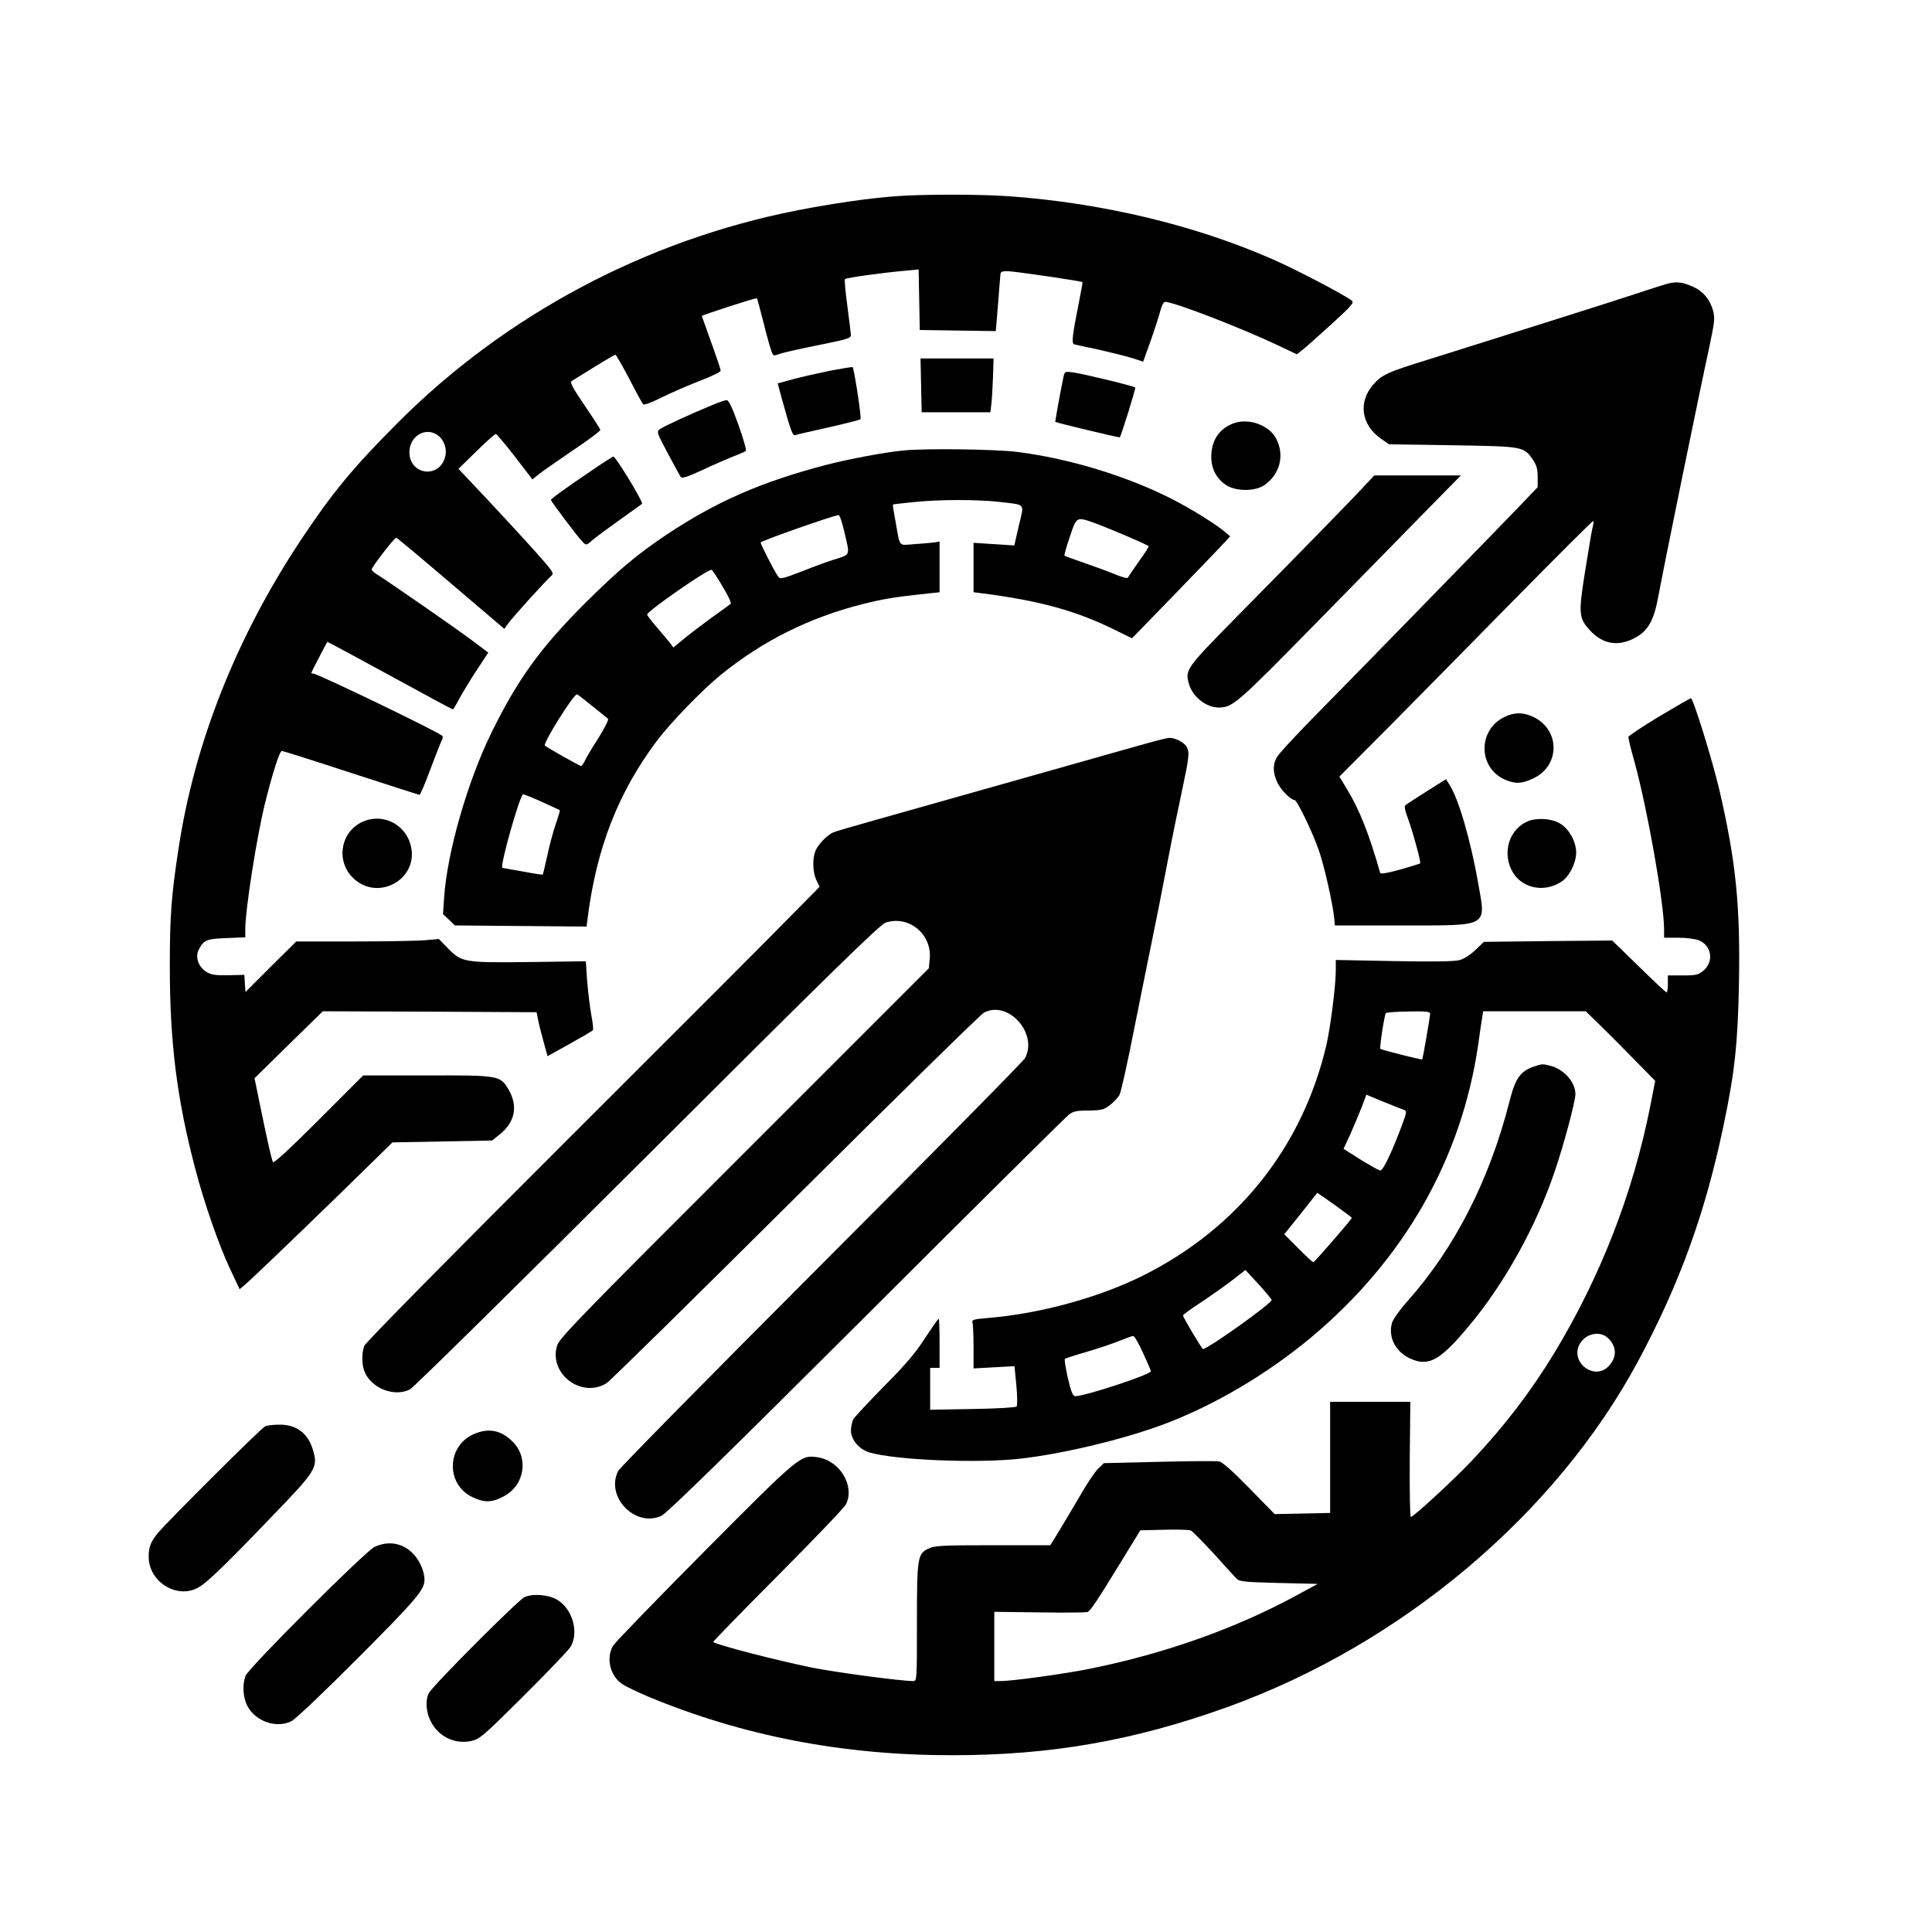 <?xml version="1.0" standalone="no"?>
<!DOCTYPE svg PUBLIC "-//W3C//DTD SVG 20010904//EN"
 "http://www.w3.org/TR/2001/REC-SVG-20010904/DTD/svg10.dtd">
<svg version="1.0" xmlns="http://www.w3.org/2000/svg"
 width="1024pt" height="1024pt" viewBox="0 0 1024 1024"
 preserveAspectRatio="xMidYMid meet">
<g transform="translate(0,1024) scale(0.1,-0.1)"
fill="#000000" stroke="none">
<path d="M4735 9199 c-147 -12 -318 -37 -510 -74 -803 -158 -1547 -554 -2120
-1129 -232 -233 -340 -363 -503 -607 -345 -517 -571 -1083 -656 -1649 -38
-245 -46 -360 -46 -620 0 -407 38 -707 135 -1075 47 -181 126 -407 185 -532
l50 -106 23 19 c44 38 228 214 505 483 l282 276 264 5 264 5 39 31 c83 66 100
151 48 240 -44 74 -50 75 -433 74 l-337 0 -237 -237 c-157 -157 -239 -232
-242 -222 -10 30 -26 99 -61 269 l-36 175 181 178 181 177 567 -2 566 -3 8
-40 c4 -22 17 -74 29 -116 l21 -77 117 65 c64 36 119 68 123 72 4 3 0 40 -8
82 -8 42 -17 123 -22 180 l-7 104 -295 -4 c-349 -4 -362 -2 -434 71 l-50 51
-80 -7 c-45 -3 -215 -6 -379 -6 l-297 0 -135 -134 -134 -134 -3 45 -3 46 -85
-2 c-69 -1 -91 2 -116 18 -43 26 -61 79 -40 119 26 50 41 56 147 60 l99 4 0
44 c0 101 61 491 105 668 40 160 77 276 89 276 5 0 170 -52 365 -116 196 -64
360 -116 364 -117 4 -1 30 59 57 133 28 74 55 143 60 153 6 10 8 22 5 26 -9
16 -662 331 -685 331 -5 0 -10 2 -10 4 0 3 77 152 85 164 1 1 150 -79 331
-178 181 -99 331 -180 334 -180 3 0 18 25 34 56 17 31 58 99 92 151 l62 94
-77 58 c-80 61 -440 310 -503 350 -21 12 -38 27 -38 33 0 12 120 168 130 168
4 0 134 -109 290 -242 l283 -241 21 29 c23 33 204 232 229 253 15 12 6 25 -88
130 -57 64 -172 188 -254 276 l-151 160 95 93 c51 50 98 92 103 92 4 0 50 -54
101 -120 l93 -121 32 26 c17 14 99 71 181 127 83 55 149 105 147 110 -1 5 -39
64 -84 130 -65 96 -79 122 -67 129 156 97 225 139 231 139 3 0 36 -57 73 -127
36 -71 70 -132 74 -136 5 -5 48 11 97 36 49 24 140 64 202 88 61 23 112 48
112 54 0 6 -22 73 -50 149 -27 76 -50 140 -50 141 0 5 290 99 292 94 2 -2 17
-60 35 -129 17 -69 36 -137 42 -152 10 -26 10 -26 49 -12 22 7 115 28 206 46
148 30 166 35 166 53 -1 11 -9 81 -19 155 -10 74 -16 138 -12 141 7 7 202 34
318 44 l72 7 3 -161 3 -160 201 -3 202 -3 12 145 c6 80 12 152 13 160 2 11 14
14 47 12 41 -2 382 -52 387 -57 2 -1 -8 -55 -21 -121 -32 -159 -37 -204 -23
-209 7 -2 67 -15 134 -29 66 -15 146 -35 177 -45 l55 -18 41 114 c22 63 45
135 51 159 6 24 17 44 24 44 47 0 409 -140 604 -233 l95 -45 25 20 c15 11 84
72 154 136 116 106 126 118 110 130 -48 35 -289 161 -416 217 -413 182 -908
300 -1402 335 -161 11 -464 11 -610 -1z m-2416 -1265 c35 -25 52 -74 40 -117
-32 -116 -189 -94 -189 26 0 85 84 136 149 91z"/>
<path d="M8830 8734 c-25 -7 -99 -31 -165 -53 -121 -40 -710 -226 -1080 -342
-234 -72 -261 -85 -308 -139 -79 -93 -62 -212 42 -285 l43 -30 336 -5 c377 -6
378 -6 427 -77 19 -29 25 -50 25 -91 l0 -54 -107 -112 c-271 -280 -829 -852
-1033 -1059 -124 -125 -233 -242 -242 -260 -23 -40 -22 -81 1 -132 17 -39 72
-95 92 -95 13 0 92 -162 128 -264 30 -84 76 -290 83 -366 l3 -35 355 0 c466 0
446 -11 405 222 -40 228 -103 446 -152 523 l-19 30 -105 -66 c-57 -36 -108
-69 -112 -74 -4 -4 1 -31 13 -61 25 -67 73 -239 67 -245 -2 -2 -50 -17 -106
-33 -69 -19 -104 -25 -106 -17 -57 201 -109 334 -175 442 l-41 68 274 275
c150 152 452 458 670 680 219 222 399 402 402 400 2 -3 0 -22 -6 -44 -5 -22
-22 -126 -39 -231 -34 -216 -32 -240 26 -304 70 -77 156 -90 248 -36 64 37 93
92 116 218 30 162 210 1044 271 1325 26 123 29 147 19 185 -16 59 -51 102
-102 126 -60 28 -96 32 -148 16z"/>
<path d="M4882 8198 l3 -143 182 0 182 0 5 40 c3 22 7 86 9 143 l3 102 -193 0
-194 0 3 -142z"/>
<path d="M4399 8275 c-63 -13 -152 -33 -196 -45 l-81 -22 19 -71 c50 -180 60
-209 74 -203 8 3 88 21 177 41 90 20 166 40 169 43 6 7 -34 269 -42 276 -2 2
-56 -7 -120 -19z"/>
<path d="M5636 8239 c-13 -59 -44 -234 -43 -235 7 -5 340 -85 342 -82 8 10 86
260 82 264 -8 8 -276 73 -328 80 -46 6 -46 6 -53 -27z"/>
<path d="M3775 8093 c-117 -48 -260 -114 -278 -128 -18 -13 -15 -20 42 -127
33 -62 65 -119 69 -126 6 -9 33 -1 113 36 57 27 131 59 164 72 33 13 64 26 68
30 4 4 -13 66 -39 138 -34 95 -52 132 -63 131 -9 0 -43 -12 -76 -26z"/>
<path d="M6537 7996 c-75 -28 -117 -91 -117 -177 0 -63 27 -115 77 -149 52
-35 154 -36 205 -1 82 57 108 158 62 246 -37 72 -146 111 -227 81z"/>
<path d="M4795 7853 c-101 -9 -302 -47 -420 -78 -340 -89 -577 -193 -841 -368
-157 -105 -257 -189 -435 -366 -235 -235 -355 -401 -495 -686 -126 -258 -234
-632 -250 -872 l-6 -88 32 -30 31 -30 349 -3 349 -3 6 48 c47 368 161 661 364
933 72 97 245 275 341 353 225 182 470 304 755 376 109 27 169 37 348 56 l57
6 0 134 0 135 -27 -5 c-16 -2 -63 -6 -105 -9 -89 -6 -76 -22 -102 123 -9 47
-15 86 -13 87 1 1 51 7 111 13 137 14 334 14 451 1 146 -17 134 -4 105 -126
l-24 -105 -108 7 -108 7 0 -131 0 -131 48 -6 c302 -39 496 -92 700 -193 l92
-45 203 209 c111 115 228 236 260 270 l57 61 -23 20 c-40 37 -192 132 -295
183 -242 121 -541 211 -813 245 -113 14 -477 19 -594 8z m-317 -444 c27 -115
30 -108 -58 -135 -30 -9 -106 -37 -169 -62 -107 -41 -116 -43 -127 -27 -20 27
-96 176 -92 180 14 13 385 143 413 145 6 0 21 -46 33 -101z m1334 55 c70 -26
268 -110 276 -119 2 -2 -21 -39 -52 -81 -30 -43 -57 -82 -58 -86 -2 -5 -32 3
-68 18 -36 15 -110 42 -165 61 -55 19 -102 36 -103 38 -2 2 10 47 28 99 37
111 33 109 142 70z m-1983 -331 c29 -47 48 -89 44 -93 -4 -4 -51 -38 -103 -75
-52 -38 -119 -89 -148 -113 l-53 -44 -20 27 c-12 14 -43 52 -70 83 -27 31 -49
60 -49 65 0 17 315 237 341 237 4 0 30 -39 58 -87z m-690 -635 c42 -34 80 -64
84 -68 4 -4 -19 -50 -52 -103 -34 -52 -66 -107 -72 -121 -7 -14 -15 -26 -19
-26 -8 0 -181 98 -192 108 -12 11 151 272 170 272 3 0 39 -28 81 -62z m-265
-509 c50 -23 92 -42 93 -43 2 -2 -8 -35 -22 -75 -13 -39 -34 -115 -45 -169
-12 -53 -22 -97 -23 -98 -1 -1 -49 6 -107 17 -58 10 -106 19 -107 19 -17 1 93
390 110 390 5 0 50 -18 101 -41z"/>
<path d="M3130 7742 c-133 -90 -209 -145 -210 -152 0 -7 145 -200 169 -223 18
-18 19 -18 52 11 19 16 84 64 144 107 61 43 114 81 118 85 8 7 -139 250 -152
250 -4 0 -59 -35 -121 -78z"/>
<path d="M7235 7668 c-58 -64 -339 -351 -681 -698 -267 -271 -273 -280 -253
-353 19 -69 91 -127 158 -127 74 0 97 20 512 443 222 227 487 496 588 600
l184 187 -229 0 -230 0 -49 -52z"/>
<path d="M8793 6442 c-89 -54 -162 -102 -162 -108 -1 -7 14 -68 33 -135 69
-253 156 -746 156 -886 l0 -43 75 0 c43 0 90 -6 110 -14 68 -29 80 -113 23
-161 -26 -22 -39 -25 -109 -25 l-79 0 0 -45 c0 -25 -3 -45 -7 -45 -3 0 -70 62
-147 138 l-141 137 -340 -3 -340 -4 -45 -43 c-26 -25 -61 -48 -85 -54 -26 -7
-143 -9 -347 -5 l-308 6 0 -54 c0 -81 -28 -302 -50 -398 -127 -539 -468 -968
-970 -1220 -234 -117 -546 -203 -828 -226 -67 -5 -82 -10 -78 -21 3 -8 6 -67
6 -130 l0 -116 108 6 109 6 10 -102 c5 -56 6 -106 1 -112 -5 -5 -106 -11 -233
-13 l-225 -4 0 111 0 111 25 0 25 0 0 130 c0 72 -2 130 -5 130 -3 0 -35 -46
-72 -102 -49 -77 -104 -142 -217 -255 -82 -84 -156 -163 -163 -175 -7 -13 -12
-40 -13 -60 0 -48 44 -100 97 -116 138 -41 576 -59 803 -33 227 26 539 101
753 180 269 100 552 267 787 463 493 413 797 946 885 1553 8 61 18 125 21 143
l5 32 272 0 272 0 80 -78 c44 -43 127 -126 184 -185 l104 -106 -27 -138 c-92
-460 -262 -897 -507 -1303 -125 -205 -261 -384 -436 -570 -91 -97 -311 -300
-325 -300 -5 0 -7 137 -6 305 l3 305 -212 0 -213 0 0 -294 0 -295 -147 -3
-147 -3 -134 137 c-86 88 -143 139 -160 142 -15 3 -158 2 -319 -2 l-292 -7
-31 -30 c-17 -16 -61 -82 -97 -145 -37 -63 -87 -148 -111 -187 l-45 -73 -305
0 c-263 0 -309 -2 -339 -17 -60 -28 -63 -45 -63 -393 0 -304 0 -310 -20 -310
-66 0 -408 46 -535 71 -198 41 -500 119 -525 136 -2 2 152 160 342 351 190
191 353 361 362 379 48 97 -32 231 -150 249 -91 13 -91 14 -597 -495 -256
-258 -475 -484 -487 -503 -39 -65 -17 -160 48 -204 18 -12 80 -42 139 -67 501
-208 1033 -311 1613 -310 522 0 963 78 1455 255 924 333 1741 1022 2177 1833
219 408 356 784 453 1249 60 284 76 437 82 761 7 406 -16 638 -103 1014 -38
163 -140 492 -152 490 -4 0 -80 -44 -169 -97z m-1213 -1574 c0 -18 -39 -240
-42 -243 -5 -3 -216 50 -222 56 -5 5 21 176 29 189 2 4 56 8 120 9 89 2 115
-1 115 -11z m-138 -511 c14 -5 14 -12 -7 -69 -54 -147 -104 -253 -119 -252 -8
1 -55 27 -105 58 l-90 57 38 82 c20 45 47 110 60 143 l23 62 91 -38 c51 -20
99 -40 109 -43z m-277 -572 c0 -7 -198 -235 -204 -235 -4 0 -40 33 -80 74
l-74 74 88 110 87 110 92 -64 c50 -36 91 -67 91 -69z m-425 -435 c0 -19 -338
-260 -364 -260 -6 0 -106 169 -106 178 0 4 42 34 92 67 50 33 125 86 166 117
l73 57 70 -76 c38 -42 69 -79 69 -83z m1785 -204 c46 -46 45 -103 -1 -149 -75
-75 -201 22 -153 116 31 60 110 77 154 33z m-2467 -76 c23 -50 42 -94 42 -98
0 -17 -348 -132 -401 -132 -13 0 -22 23 -39 96 -12 52 -19 98 -16 101 3 4 57
21 119 39 61 18 139 44 172 58 33 13 65 25 71 25 6 1 30 -40 52 -89z m373
-1062 c56 -62 110 -122 121 -133 17 -18 35 -20 225 -25 l207 -5 -118 -64
c-317 -172 -694 -306 -1086 -385 -130 -27 -415 -66 -475 -66 l-35 0 0 184 0
183 240 -3 c131 -2 246 -1 254 2 16 6 53 62 196 296 l84 137 125 3 c70 2 134
0 143 -4 9 -5 62 -59 119 -120z"/>
<path d="M7972 6439 c-139 -69 -138 -266 2 -330 55 -25 91 -24 152 5 148 69
143 267 -8 330 -51 22 -95 20 -146 -5z"/>
<path d="M6035 6288 c-250 -71 -1266 -358 -1430 -404 -88 -25 -172 -49 -186
-55 -34 -13 -85 -66 -98 -102 -16 -42 -13 -112 6 -152 l17 -35 -145 -147 c-79
-82 -620 -623 -1201 -1203 -596 -595 -1062 -1067 -1067 -1083 -14 -36 -14 -98
0 -134 34 -90 158 -140 242 -97 18 9 584 567 1258 1239 975 973 1233 1225
1263 1235 121 40 244 -59 234 -188 l-5 -54 -979 -979 c-888 -887 -980 -982
-992 -1023 -43 -149 131 -279 263 -197 17 10 466 452 999 982 533 530 983 972
1000 981 127 70 289 -108 219 -240 -10 -18 -496 -510 -1080 -1095 -583 -584
-1068 -1076 -1077 -1094 -68 -137 91 -301 230 -237 27 12 372 349 1084 1060
575 574 1058 1053 1074 1065 24 19 42 23 106 23 68 1 81 4 113 29 20 15 43 40
51 55 8 15 44 178 80 362 37 184 80 398 96 475 16 77 50 248 75 380 25 132 62
312 81 400 37 173 39 196 24 226 -13 24 -62 49 -92 48 -13 0 -86 -19 -163 -41z"/>
<path d="M1902 5874 c-100 -60 -117 -202 -33 -285 134 -135 360 -4 306 177
-35 119 -168 171 -273 108z"/>
<path d="M8095 5886 c-92 -41 -131 -154 -86 -252 45 -99 170 -131 267 -67 41
26 78 100 78 153 0 63 -41 133 -94 160 -45 23 -120 26 -165 6z"/>
<path d="M8127 4586 c-70 -25 -96 -63 -127 -186 -106 -416 -291 -777 -539
-1055 -41 -46 -76 -95 -83 -116 -23 -80 23 -162 109 -195 90 -35 151 1 297
176 189 225 357 528 456 820 49 144 110 372 110 411 0 62 -58 129 -128 149
-46 12 -48 12 -95 -4z"/>
<path d="M1405 2680 c-20 -8 -519 -506 -568 -565 -39 -48 -49 -75 -49 -126 0
-131 146 -225 260 -165 44 23 138 112 387 372 238 246 250 265 226 351 -25 94
-88 144 -183 142 -29 0 -62 -4 -73 -9z"/>
<path d="M2526 2645 c-159 -56 -170 -273 -18 -342 60 -28 99 -27 160 5 113 58
137 206 47 293 -56 55 -117 70 -189 44z"/>
<path d="M1985 2041 c-49 -23 -669 -642 -684 -684 -17 -45 -13 -114 9 -157 43
-84 156 -123 236 -82 22 12 177 159 356 339 306 307 348 357 348 410 0 40 -23
96 -53 130 -56 64 -135 80 -212 44z"/>
<path d="M2780 1775 c-34 -16 -483 -465 -507 -509 -17 -29 -16 -90 3 -134 37
-90 127 -139 220 -120 46 10 62 23 277 237 125 124 238 242 250 261 47 75 13
200 -68 250 -46 28 -129 35 -175 15z"/>
</g>
</svg>
